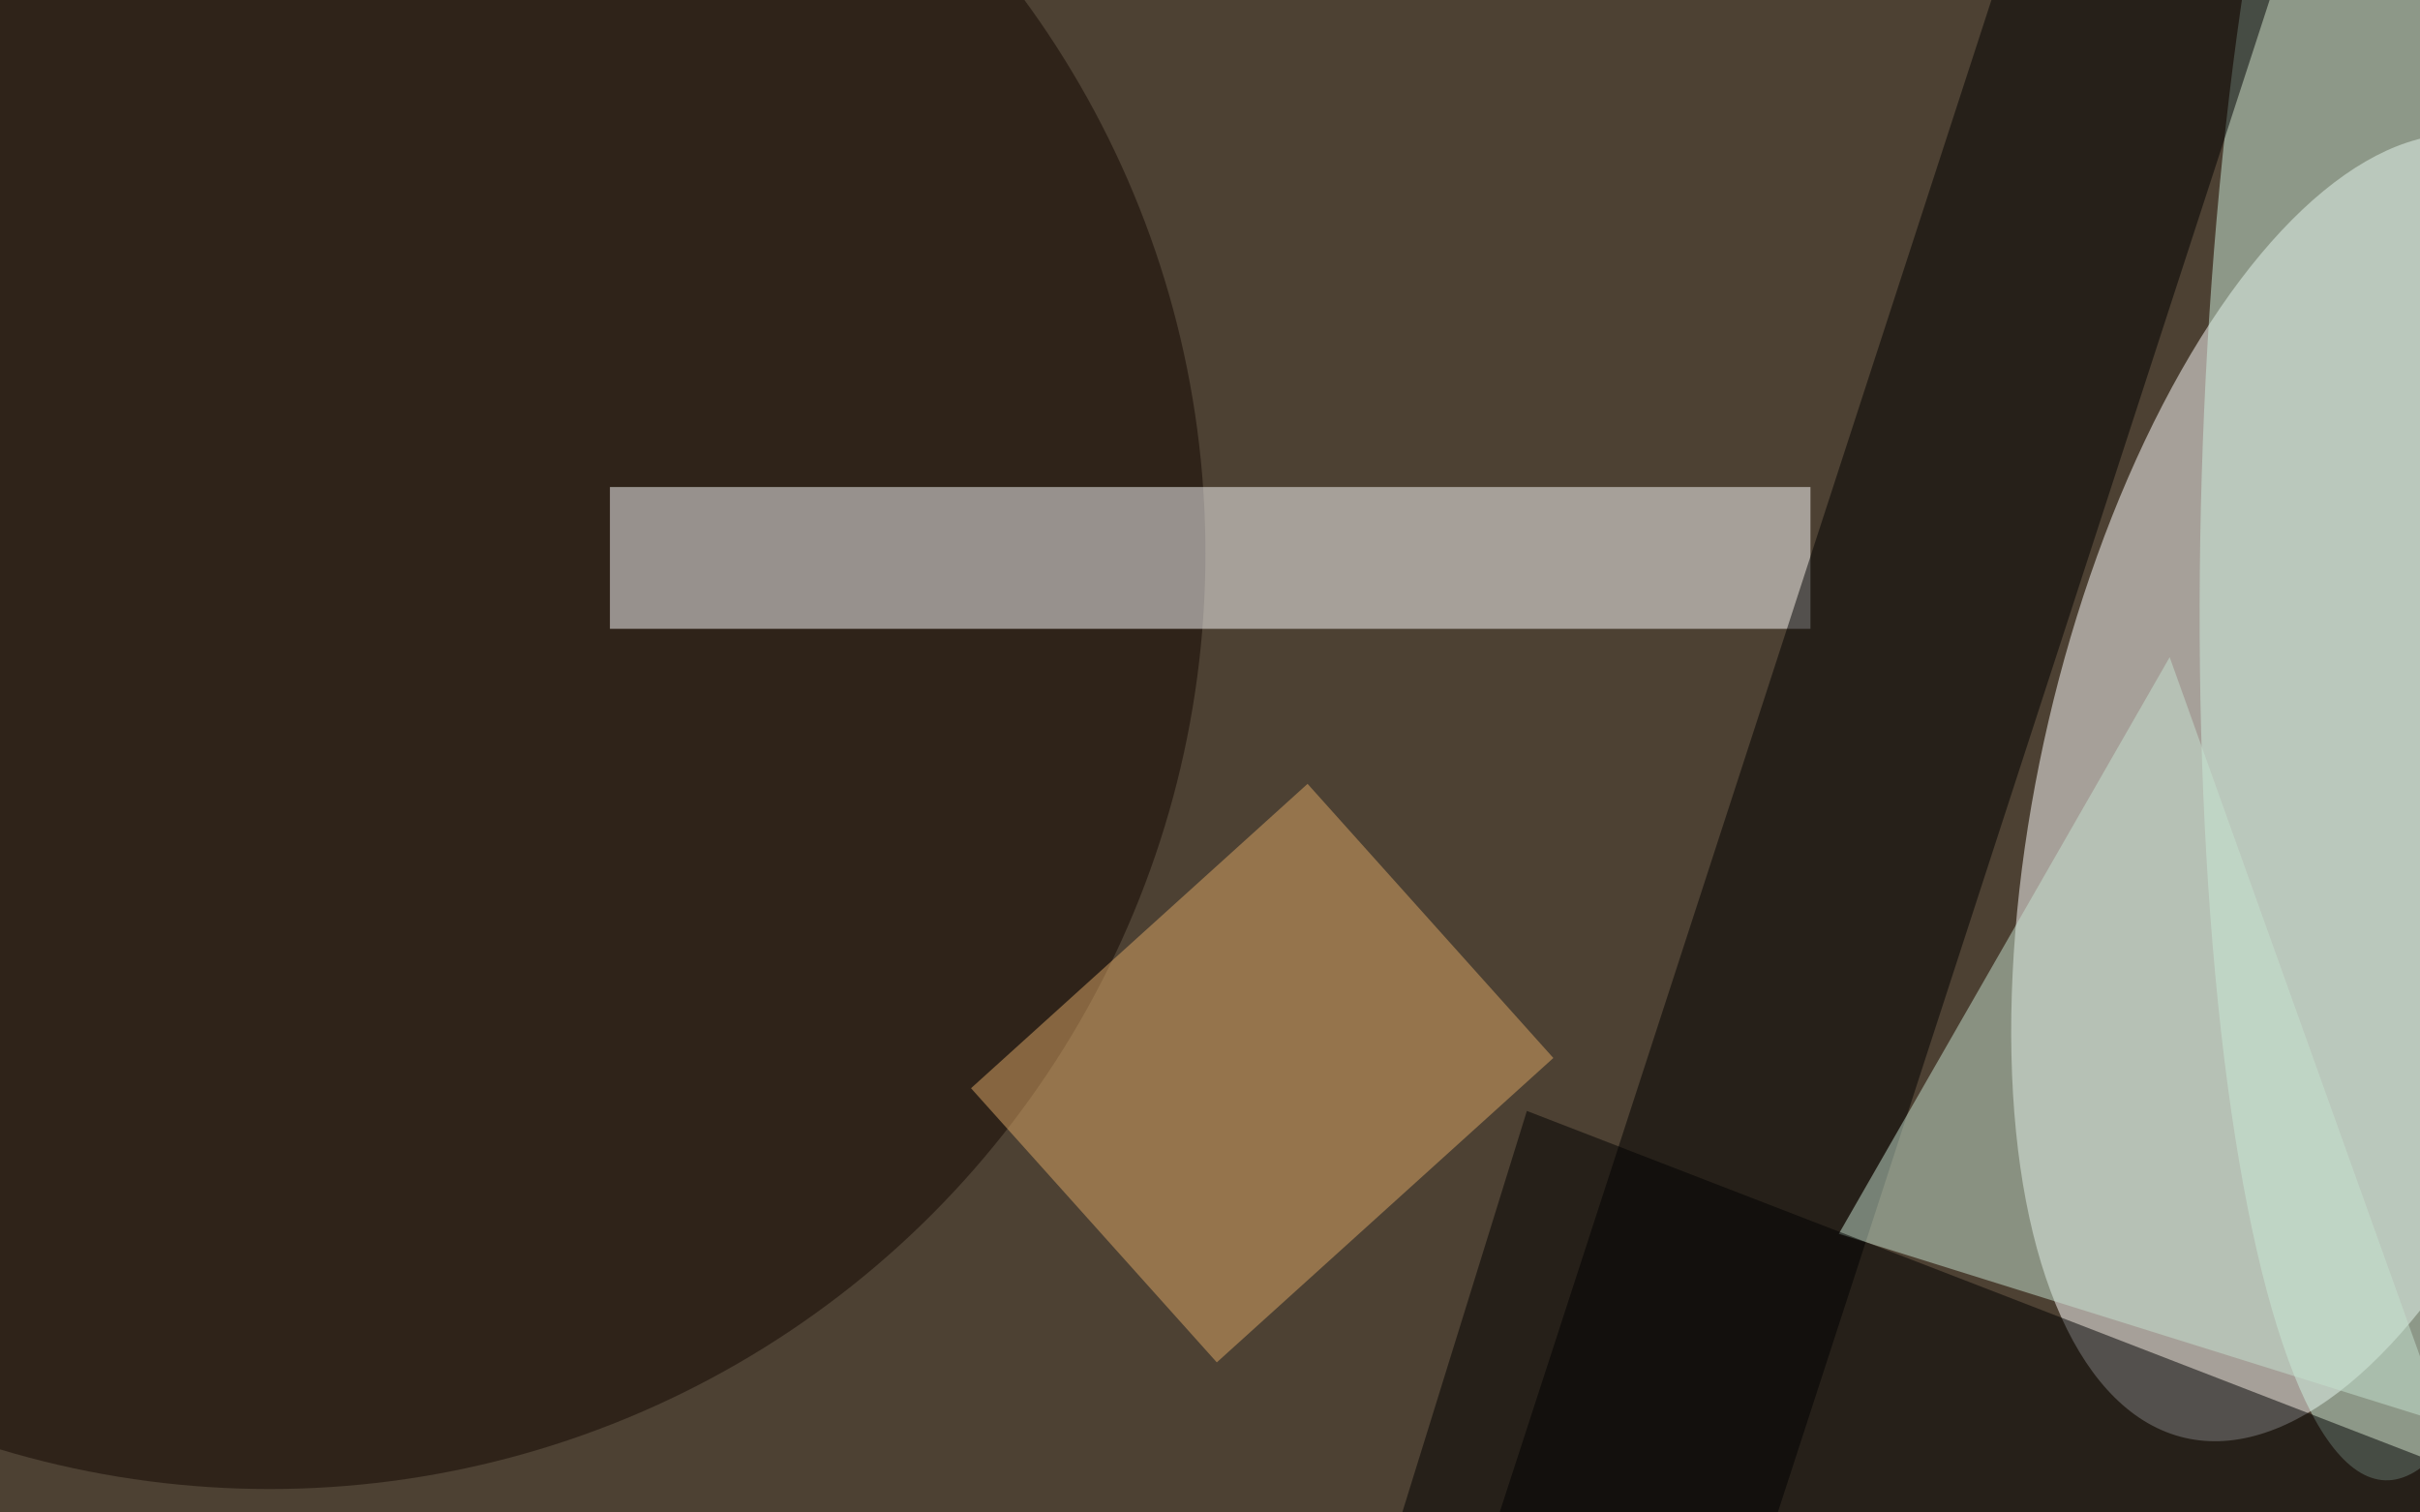 <svg xmlns="http://www.w3.org/2000/svg" viewBox="0 0 640 400"><filter id="b"><feGaussianBlur stdDeviation="12" /></filter><path fill="#4d4133" d="M0 0h640v400H0z"/><g filter="url(#b)" transform="matrix(2.5 0 0 2.5 1.3 1.3)" fill-opacity=".5"><ellipse fill="#fff" rx="1" ry="1" transform="matrix(16.005 -68.78 30.41 7.076 246.6 82.8)"/><ellipse fill="#120700" cx="28" cy="58" rx="99" ry="99"/><path fill="#fff" d="M64 51h127v15H64z"/><ellipse fill="#cef1de" rx="1" ry="1" transform="matrix(3.194 -105.675 22.608 .683 255 50.4)"/><path fill="#dfa866" d="M137.8 82.4l26 29-35.6 32.2-26-29z"/><path d="M157.1 162.6l57.2-175.9 26.6 8.7-57.2 175.9z"/><path fill="#c7e2d0" d="M194 130l64 20-29-81z"/><path d="M161 117l106 41-124 17z"/></g></svg>